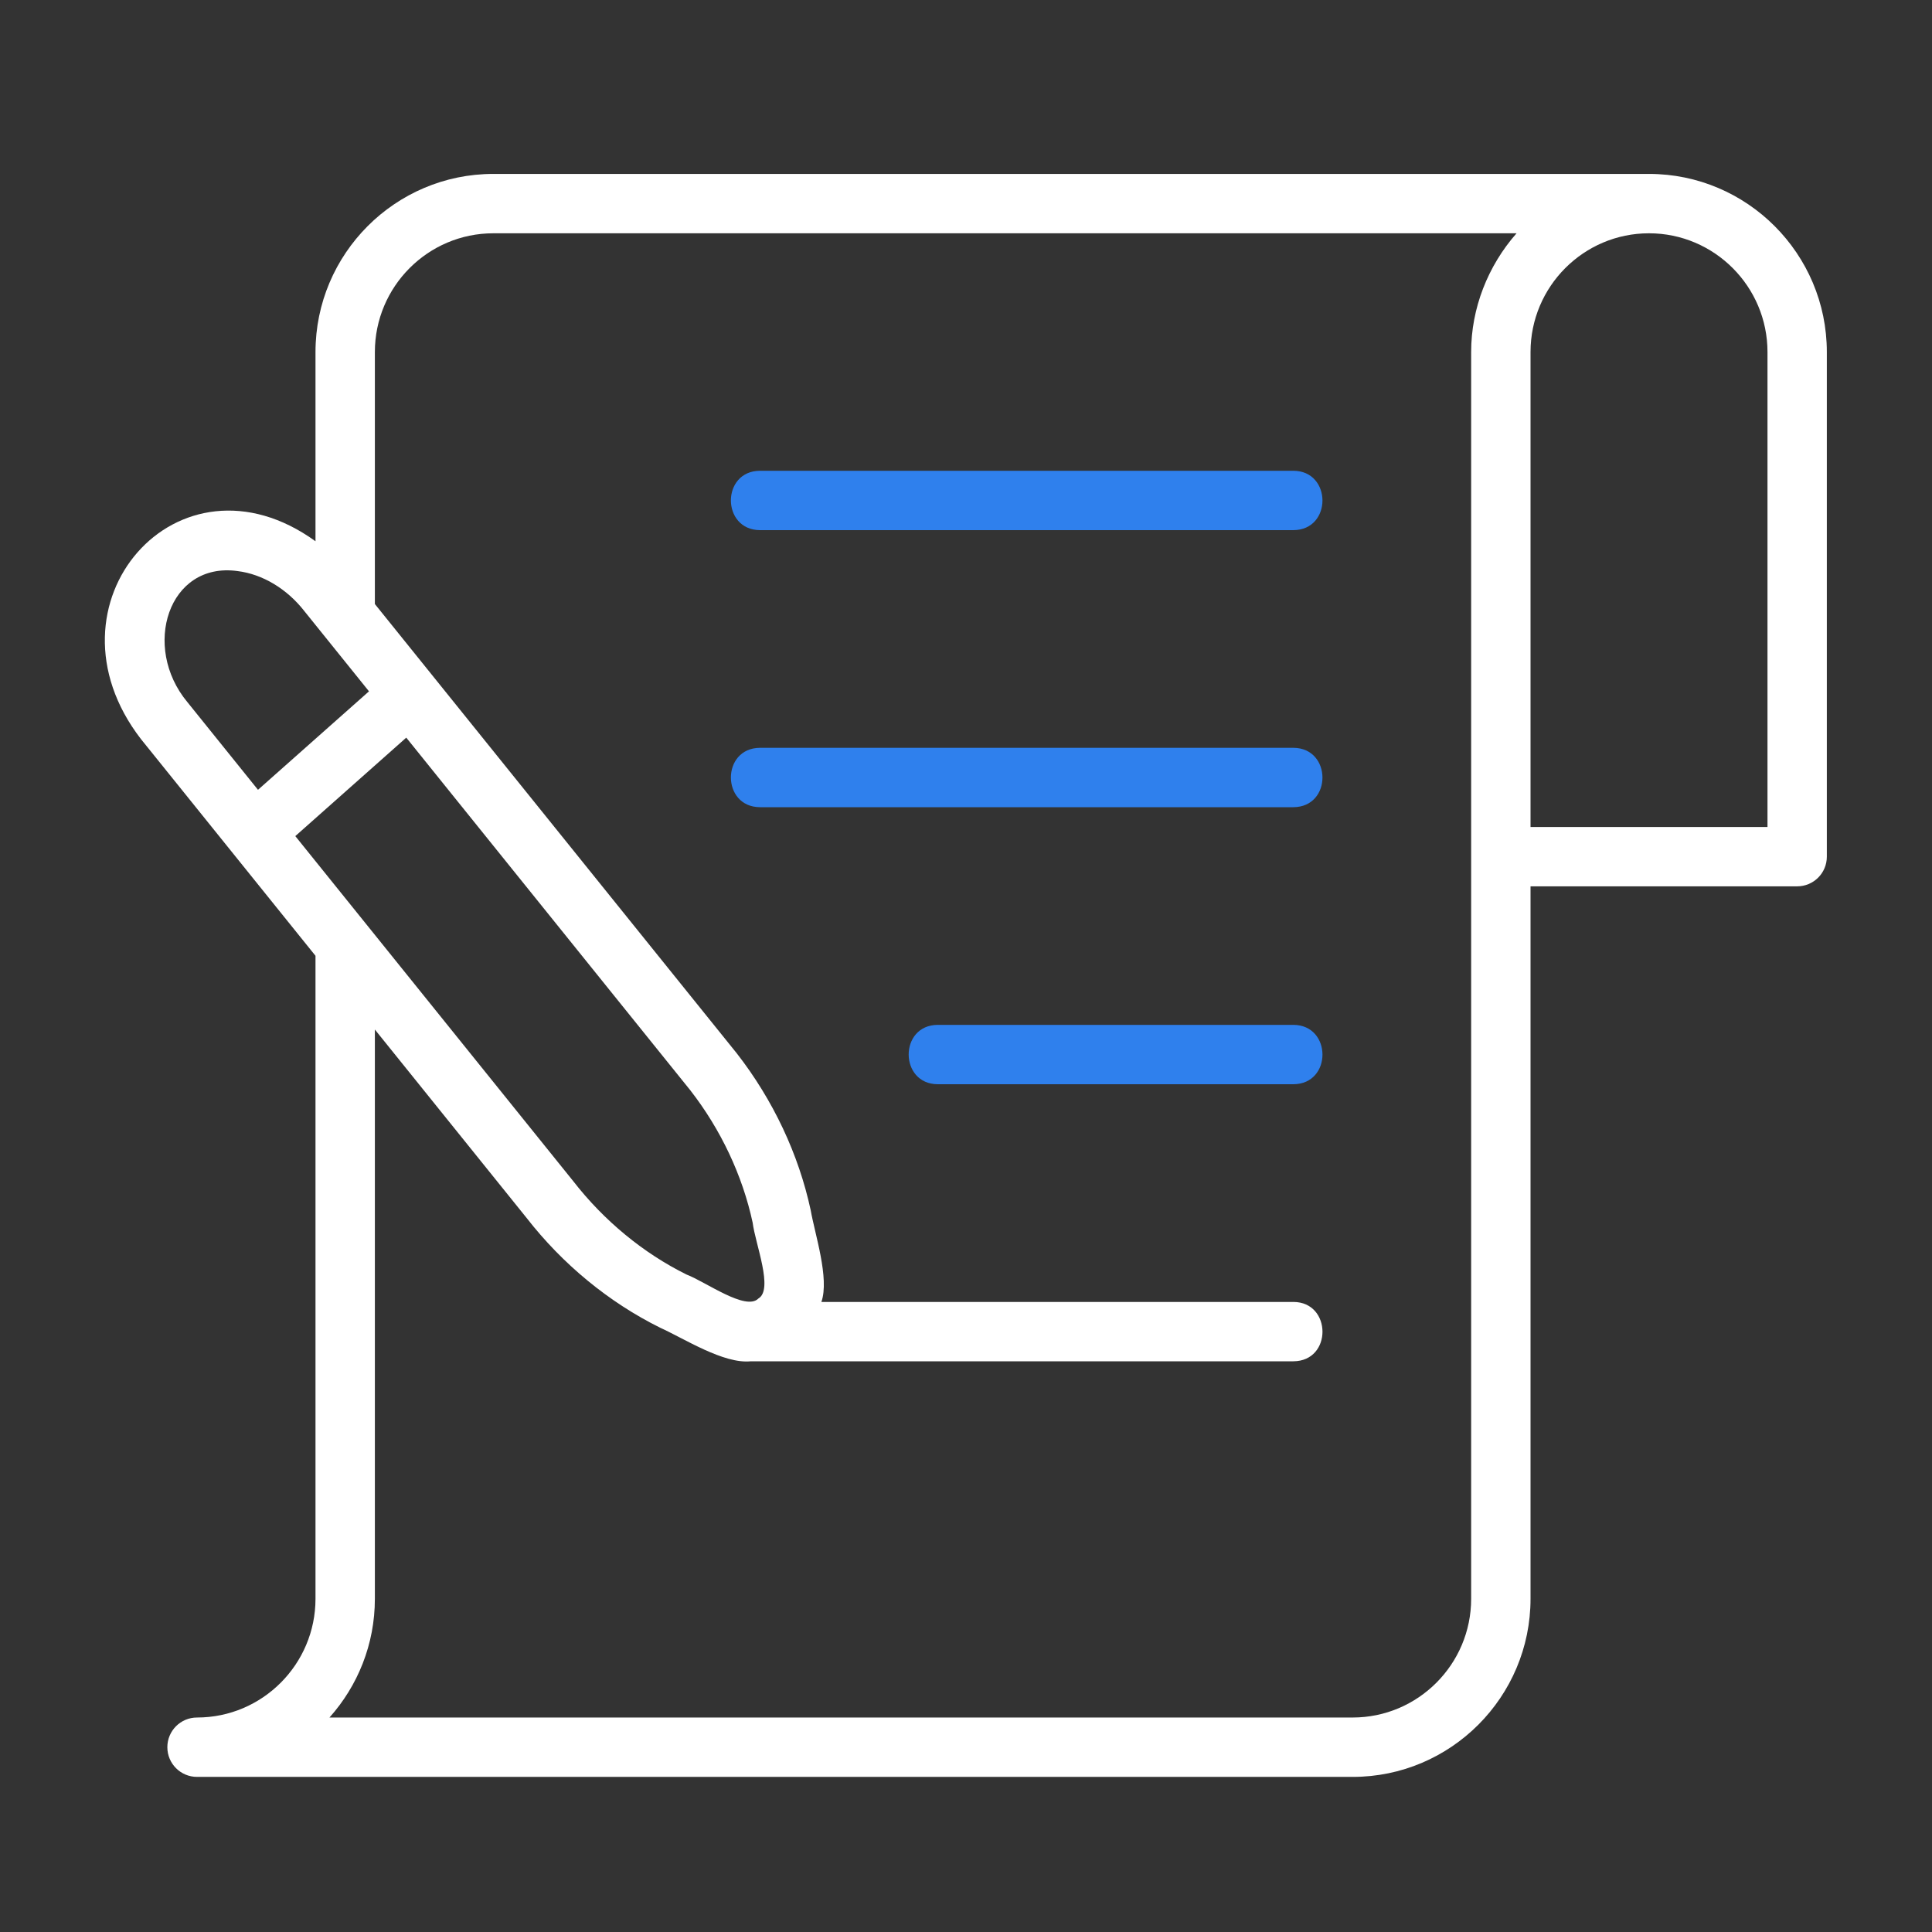 <svg width="60" height="60" viewBox="0 0 60 60" fill="none" xmlns="http://www.w3.org/2000/svg">
<rect x="0" y="0" width="60" height="60" fill="#333333" stroke="none"/>
<path d="M4.376 22.951C1.137 18.754 5.534 13.727 9.798 16.809V10.933C9.798 7.883 12.275 5.401 15.321 5.401H51.211C54.257 5.401 56.734 7.883 56.734 10.933V26.605C56.734 27.114 56.322 27.526 55.812 27.526H47.532V49.651C47.532 52.702 45.054 55.183 42.009 55.183H6.119C5.609 55.183 5.197 54.77 5.197 54.261C5.197 53.752 5.609 53.339 6.119 53.339C8.148 53.339 9.798 51.685 9.798 49.651V29.683L4.376 22.951ZM21.319 39.581C21.928 39.815 23.16 40.72 23.551 40.328C24.029 40.047 23.458 38.64 23.375 37.973C23.059 36.504 22.385 35.077 21.437 33.858L12.617 22.908L9.171 25.966L17.801 36.68C18.759 37.913 19.977 38.916 21.319 39.581ZM7.377 17.735C5.23 17.438 4.389 20.089 5.821 21.807C5.821 21.807 8.012 24.528 8.012 24.528L11.459 21.47L9.457 18.985C8.914 18.287 8.156 17.832 7.377 17.735ZM54.891 25.683V10.933C54.891 8.899 53.24 7.245 51.211 7.245C49.182 7.245 47.532 8.899 47.532 10.933V25.683H54.891ZM10.232 53.339H42.009C44.038 53.339 45.688 51.685 45.688 49.651V26.605V10.933C45.687 9.575 46.207 8.258 47.098 7.245H15.321C13.292 7.245 11.642 8.899 11.642 10.933V18.759L22.882 32.713C24.01 34.162 24.803 35.847 25.177 37.585C25.305 38.321 25.765 39.703 25.509 40.433H40.168C41.364 40.436 41.38 42.271 40.167 42.276C40.168 42.276 23.316 42.276 23.316 42.276C22.47 42.363 21.252 41.572 20.501 41.233C18.91 40.445 17.474 39.263 16.355 37.825L11.642 31.973V49.651C11.642 51.067 11.108 52.359 10.232 53.339Z" fill="white"/>
<path d="M40.166 33.672H29.124C27.922 33.668 27.915 31.833 29.124 31.828H40.166C41.369 31.833 41.375 33.667 40.166 33.672Z" fill="#2F80ED"/>
<path d="M40.166 25.068H23.602C22.401 25.064 22.394 23.23 23.603 23.224H40.166C41.367 23.229 41.376 25.063 40.166 25.068Z" fill="#2F80ED"/>
<path d="M40.166 16.464H23.602C22.401 16.459 22.394 14.625 23.603 14.62H40.166C41.367 14.624 41.376 16.459 40.166 16.464Z" fill="#2F80ED"/>
</svg>
